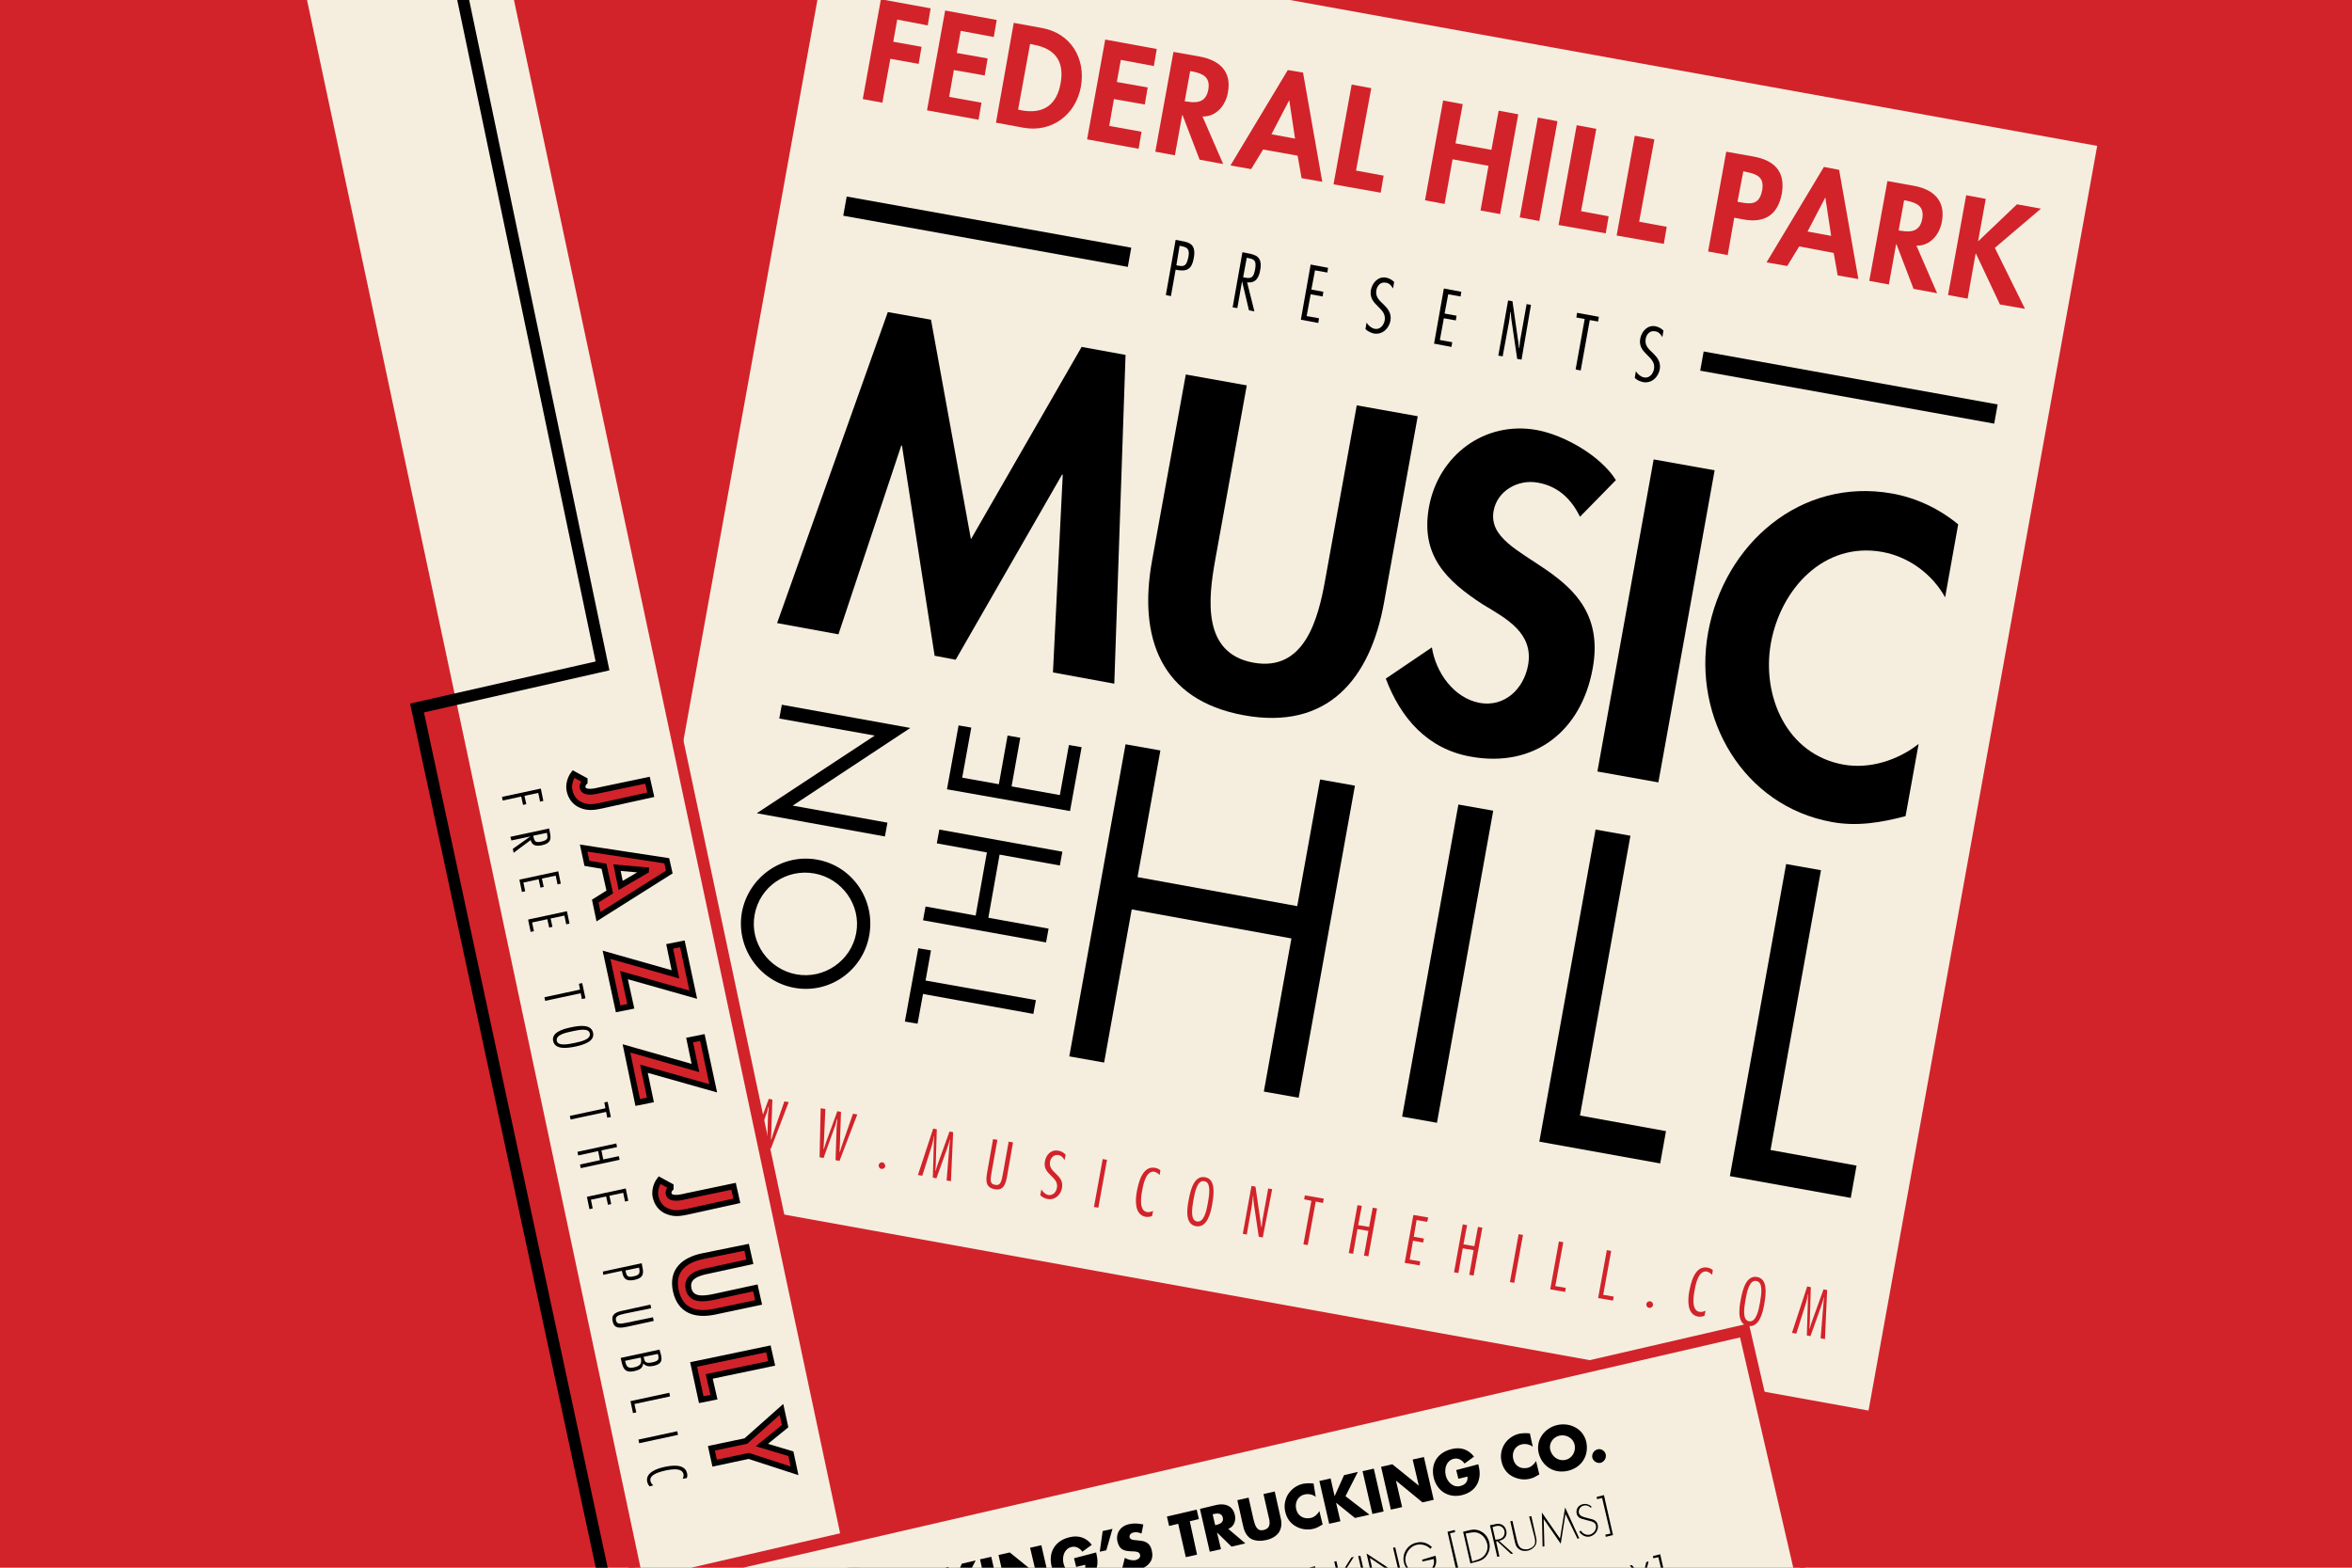 <svg version="1.1" xmlns="http://www.w3.org/2000/svg" xmlns:xlink="http://www.w3.org/1999/xlink" x="0px" y="0px" viewBox="0 0 648 432">
<style type="text/css">
  .st11-postcard-jazz{clip-path:url(#SVGID_2_);fill:#D2232A;}
  .st12-postcard-jazz{clip-path:url(#SVGID_2_);}
  .st13-postcard-jazz{fill:#F5EEDF;}
  .st14-postcard-jazz{fill:#D2232A;}
  .st15-postcard-jazz{fill:none;stroke:#000000;stroke-width:5.375;}
  .st16-postcard-jazz{fill:none;stroke:#D2232A;stroke-width:3.225;}
  .st17-postcard-jazz{fill:none;stroke:#000000;stroke-width:1.613;stroke-miterlimit:2.15;}
  .st18-postcard-jazz{clip-path:url(#SVGID_2_);fill:none;stroke:#000000;stroke-width:3.225;}
</style>
<g>
  <defs>
    <rect id="SVGID_1_" width="648" height="432"/>
  </defs>
  <clipPath id="SVGID_2_">
    <use xlink:href="#SVGID_1_"  style="overflow:visible;"/>
  </clipPath>
  <rect class="st11-postcard-jazz" width="648" height="432"/>
  <g class="st12-postcard-jazz">
    <polygon class="st13-postcard-jazz" points="225.2,0 166.3,325.7 514.8,388.7 577.8,40.2 355.4,0 		"/>
    <g>
      <path d="M292.8,130.8l-0.2,0l-29.3,51l-5.8-1.1l-9-57.9l-0.2,0l-17.3,52l-16.9-3.1L244.6,86l11.9,2.1l11,60.5l30.5-53l12.1,2.2
        l-3.1,90.6l-16.9-3.1L292.8,130.8z"/>
      <path d="M326.7,103.2l16.8,3l-8.7,48.1c-1.9,10.6-3.7,25.7,10.5,28.3c14.2,2.6,17.9-12.2,19.8-22.8l8.7-48.1l16.8,3l-9.3,51.4
        c-3.8,21-15.5,35.2-38.6,31s-29.1-21.6-25.3-42.6L326.7,103.2z"/>
      <path d="M435.3,142.4c-2.4-4.9-6-8.4-11.6-9.4c-5.4-1-11.2,2.2-12.2,7.8c-2.6,14.5,32.6,14.6,27.3,43.4
        c-3.1,17.2-16,27.5-33.6,24.3c-11.9-2.1-19.3-10.6-23.4-21.5l12.7-8.6c1.1,7,6.1,14,13.2,15.3c6.8,1.2,12.1-3.8,13.3-10.4
        c1.6-8.9-6.1-12.9-12.4-16.7c-10.2-6.6-17.3-13.6-14.9-26.9c2.6-14.2,15.3-23.8,29.7-21.2c7.6,1.4,17.6,7.1,21.8,13.8
        L435.3,142.4z"/>
      <path d="M456.9,215.6l-16.8-3l15.5-86l16.8,3L456.9,215.6z"/>
      <path d="M535.9,164.6c-3.6-6.5-10.1-11.2-17.3-12.5c-16.1-2.9-28,10.2-30.7,25.1c-2.6,14.5,4.3,30.7,20,33.5
        c7.2,1.3,15-1.2,20.7-5.7l-3.6,19.9c-6.8,1.8-13.5,2.9-20.4,1.6c-24.2-4.4-38.3-28.5-34-52.2c4.4-24.4,25.5-42.8,50.7-38.3
        c6.7,1.2,13,4.2,18.2,8.5L535.9,164.6z"/>
    </g>
    <g>
      <path d="M357.4,249.7l6.3-34.9l9.6,1.7l-15.5,86l-9.6-1.7l7.6-42.2l-44-8l-7.6,42.2l-9.6-1.7l15.5-86l9.6,1.7l-6.3,34.9
        L357.4,249.7z"/>
      <path d="M395.9,309.4l-9.6-1.7l15.5-86l9.6,1.7L395.9,309.4z"/>
      <path d="M435.3,307.4l23.7,4.3l-1.6,8.9l-33.3-6l15.5-86l9.6,1.7L435.3,307.4z"/>
      <path d="M487.8,316.9l23.7,4.3l-1.6,8.9l-33.3-6l15.5-86l9.6,1.7L487.8,316.9z"/>
    </g>
    <g>
      <path d="M225.2,236.9c9.8,1.8,16,11.2,14.3,20.8c-1.7,9.7-10.9,16.3-20.7,14.5c-9.7-1.8-16.1-11.2-14.4-20.8
        C206.2,241.7,215.5,235.1,225.2,236.9z M219.4,268.5c7.6,1.4,15.1-3.7,16.5-11.4c1.4-7.7-3.9-15-11.5-16.4
        c-7.7-1.4-15.1,3.6-16.5,11.4C206.5,259.8,211.8,267.1,219.4,268.5z"/>
      <path d="M208.5,224.1l32.5-21.4l-26.3-4.7l0.7-3.8l35.4,6.4L218.4,222l26.1,4.7l-0.7,3.8L208.5,224.1z"/>
    </g>
    <g>
      <path d="M285.4,275.6l-0.7,3.8l-30.4-5.5l-1.5,8.2l-3.5-0.6l3.7-20.2l3.5,0.6l-1.5,8.3L285.4,275.6z"/>
      <path d="M271.9,234.9l-13.8-2.5l0.7-3.8l33.9,6.1l-0.7,3.8l-16.6-3l-3.1,17.4l16.6,3l-0.7,3.8l-33.9-6.1l0.7-3.8l13.8,2.5
        L271.9,234.9z"/>
      <path d="M260.9,217.5l3.2-17.6l3.5,0.6l-2.5,13.8l10.1,1.8l2.4-13.4l3.5,0.6l-2.4,13.4l13.3,2.4l2.5-13.8l3.5,0.6l-3.2,17.6
        L260.9,217.5z"/>
    </g>
    <g class="st14-postcard-jazz">
      <path d="M247.2,5.4l-1.1,6.1l7.8,1.4l-0.8,4.7l-7.8-1.4l-2.2,12.1l-5.4-1l5-27.5l13.7,2.5l-0.8,4.7L247.2,5.4z"/>
      <path d="M264.7,8.5l-1.1,6.1l8.5,1.5l-0.8,4.7l-8.5-1.5l-1.3,7.4l8.9,1.6l-0.8,4.7l-14.2-2.6l5-27.5l14.2,2.6
        l-0.8,4.7L264.7,8.5z"/>
      <path d="M279.3,6.3l7.7,1.4c8,1.4,12.2,8.4,10.8,16.2c-1.4,7.7-8,12.7-15.8,11.3l-7.6-1.4L279.3,6.3z M280.5,30.2
        l0.9,0.2c6.6,1.2,9.8-2,10.8-7.4c1.1-6-1.4-9.6-7.5-10.7l-0.9-0.2L280.5,30.2z"/>
      <path d="M308.8,16.5l-1.1,6.1l8.5,1.5l-0.8,4.7l-8.5-1.5l-1.3,7.4l8.9,1.6l-0.8,4.7l-14.2-2.6l5-27.5l14.2,2.6
        l-0.8,4.7L308.8,16.5z"/>
      <path d="M337,45.2l-6.5-1.2l-4.7-12.3l-0.1,0l-2,11.1l-5.4-1l5-27.5l7.3,1.3c5.4,1,8.8,4.1,7.7,9.9
        c-0.6,3.5-3.2,6.7-7,6.6L337,45.2z M326.4,27.9l0.7,0.1c3,0.5,5.2,0,5.8-3.3c0.6-3.4-1.4-4.4-4.3-5l-0.7-0.1L326.4,27.9z"/>
      <path d="M348,41.2l-3.3,5.4l-5.7-1l15.8-26.3L359,20l5.3,30.1l-5.7-1l-1.1-6.2L348,41.2z M355.2,27.6L355.2,27.6
        l-4.9,9.4l6.5,1.2L355.2,27.6z"/>
      <path d="M373.6,47l7.6,1.4l-0.8,4.7l-13-2.3l5-27.5l5.4,1L373.6,47z"/>
      <path d="M410.9,41.3l2-10.8l5.4,1l-5,27.5l-5.4-1l2.2-12.3l-9.9-1.8L398,56.2l-5.4-1l5-27.5l5.4,1l-2,10.8
        L410.9,41.3z"/>
      <path d="M424.1,60.9l-5.4-1l5-27.5l5.4,1L424.1,60.9z"/>
      <path d="M435.6,58.2l7.6,1.4l-0.8,4.7l-13-2.3l5-27.5l5.4,1L435.6,58.2z"/>
      <path d="M451.6,61.1l7.6,1.4l-0.8,4.7l-13-2.3l5-27.5l5.4,1L451.6,61.1z"/>
      <path d="M476,70.3l-5.4-1l5-27.5l7.3,1.3c5.8,1,9.1,4,8,10.3c-1.1,5.8-4.7,8.1-10.4,7.1l-2.7-0.5L476,70.3z
         M478.7,55.6l1.1,0.2c3.2,0.6,5,0.2,5.7-3.4c0.6-3.5-1.3-4.4-4.3-5l-0.9-0.2L478.7,55.6z"/>
      <path d="M495.7,67.9l-3.3,5.4l-5.7-1L502.5,46l4.2,0.8l5.3,30.1l-5.7-1l-1.1-6.2L495.7,67.9z M502.9,54.4L502.9,54.4
        l-4.9,9.4l6.5,1.2L502.9,54.4z"/>
      <path d="M533.7,80.8l-6.5-1.2l-4.7-12.3l-0.1,0l-2,11.1l-5.4-1l5-27.5l7.3,1.3c5.4,1,8.8,4.1,7.7,9.9
        c-0.6,3.5-3.2,6.7-7,6.6L533.7,80.8z M523.1,63.5l0.7,0.1c3,0.5,5.2,0,5.8-3.3c0.6-3.4-1.4-4.4-4.3-5l-0.7-0.1L523.1,63.5z"/>
      <path d="M555.7,56.3l6.6,1.2l-12.7,10.8l8.3,16.8l-6.9-1.2l-6.6-14l-0.1,0l-2.2,12.4l-5.4-1l5-27.5l5.4,1L545,66.4
        l0.1,0L555.7,56.3z"/>
    </g>
    <g class="st14-postcard-jazz">
      <path d="M193.5,313.1l-1.1-0.2l0.3-9.1c0-0.5,0.2-1.5,0.2-2.2l-0.1,0c-0.2,0.7-0.4,1.7-0.6,2.1l-3.1,8.6l-1.1-0.2
        l0.3-13.5l1.3,0.2l-0.4,9c0,0.7-0.1,1.3-0.1,2l0.1,0c0.2-0.6,0.4-1.3,0.6-1.9l3.1-8.5l1,0.2l-0.3,9c0,0.7-0.1,1.3-0.1,2l0.1,0
        c0.2-0.6,0.4-1.3,0.6-1.9l3-8.6l1.2,0.2L193.5,313.1z"/>
      <path d="M212.4,316.5l-1.1-0.2l0.3-9.1c0-0.5,0.2-1.5,0.2-2.2l-0.1,0c-0.2,0.7-0.4,1.7-0.6,2.1l-3.1,8.6l-1.1-0.2
        l0.3-13.5l1.3,0.2l-0.4,9c0,0.7-0.1,1.3-0.1,2l0.1,0c0.2-0.6,0.4-1.3,0.6-1.9l3.1-8.5l1,0.2l-0.3,9c0,0.7-0.1,1.3-0.1,2l0.1,0
        c0.2-0.6,0.4-1.3,0.6-1.9l3-8.6l1.2,0.2L212.4,316.5z"/>
      <path d="M231.3,319.9l-1.1-0.2l0.3-9.1c0-0.5,0.2-1.5,0.2-2.2l-0.1,0c-0.2,0.7-0.4,1.7-0.6,2.1l-3.1,8.6l-1.1-0.2
        l0.3-13.5l1.3,0.2l-0.4,9c0,0.7-0.1,1.3-0.1,2l0.1,0c0.2-0.6,0.4-1.3,0.6-1.9l3.1-8.5l1,0.2l-0.3,9c0,0.7-0.1,1.3-0.1,2l0.1,0
        c0.2-0.6,0.4-1.3,0.6-1.9l3-8.6l1.2,0.2L231.3,319.9z"/>
      <path d="M243.9,321.4c-0.1,0.5-0.6,0.8-1.1,0.7c-0.5-0.1-0.8-0.6-0.7-1.1c0.1-0.5,0.6-0.8,1.1-0.7
        C243.6,320.4,243.9,320.9,243.9,321.4z"/>
      <path d="M262,325.5l-1.2-0.2l0.8-9.9c0-0.4,0.1-0.8,0.2-1.3l-0.1,0c-0.3,0.9-0.5,1.7-0.8,2.5l-2.9,8.1l-1-0.2l0.3-10
        c0-0.4,0-0.8,0.1-1.3l-0.1,0c-0.2,0.8-0.3,1.7-0.6,2.6l-2.6,8.2l-1.2-0.2l4.2-12.8l1,0.2l-0.3,10.1c0,0.4-0.1,0.9-0.1,1.3l0.1,0
        c0.2-0.7,0.4-1.5,0.7-2.2l3.1-8.6l1,0.2L262,325.5z"/>
      <path d="M277.5,323.9c-0.4,2.4-1,4.3-3.5,3.8c-2.6-0.5-2.4-2.5-2-4.8l1.6-9l1.2,0.2l-1.6,8.9c-0.4,2.2-0.5,3.3,1,3.5
        c1.4,0.3,1.7-0.8,2.1-3l1.6-8.9l1.2,0.2L277.5,323.9z"/>
      <path d="M293.3,319.7c-0.4-0.7-0.9-1.3-1.7-1.4c-1.2-0.2-2.1,0.7-2.3,1.8c-0.3,1.5,0.7,2.5,1.7,3.4
        c1,1,1.9,2,1.6,3.8c-0.3,1.9-1.9,3.5-4,3.1c-0.7-0.1-1.4-0.5-2-1l0.3-1.6c0.5,0.7,1.1,1.3,1.9,1.5c1.3,0.2,2.2-0.8,2.4-2
        c0.3-1.5-0.7-2.4-1.7-3.4c-1-1-2-2-1.6-3.9c0.3-1.8,1.7-3.3,3.7-2.9c0.8,0.1,1.4,0.5,2,1.1L293.3,319.7z"/>
      <path d="M302.6,332.8l-1.2-0.2l2.4-13.2l1.2,0.2L302.6,332.8z"/>
      <path d="M317.4,335.1c-0.5,0.2-1.2,0.3-1.8,0.2c-3.1-0.6-2.8-4.7-2.4-6.9c0.4-2.1,1.4-7.2,5-6.6
        c0.5,0.1,1.1,0.3,1.5,0.7l-0.2,1.3c-0.4-0.4-0.8-0.7-1.4-0.9c-2.1-0.4-3,2.7-3.4,5.1c-0.3,1.5-1,5.6,1.3,6
        c0.6,0.1,1.2-0.1,1.7-0.3L317.4,335.1z"/>
      <path d="M334,331.7c-0.4,2.5-1.4,6.7-4.5,6.2c-2.9-0.5-2.6-4.3-2-7.3c0.6-3.3,1.7-6.7,4.5-6.2
        C334.9,324.9,334.5,328.8,334,331.7z M328.8,330.7c-0.4,2.3-0.9,5.6,1,5.9c1.9,0.3,2.6-2.9,3-5.2c0.4-2.3,0.9-5.6-1-5.9
        C329.9,325.1,329.2,328.4,328.8,330.7z"/>
      <path d="M347.9,341l-1.1-0.2l-1.4-9.4c-0.1-0.6-0.1-1.2-0.1-1.8l-0.1,0c-0.1,0.9-0.2,1.7-0.3,2.6l-1.4,8l-1.1-0.2
        l2.4-13.2l1.1,0.2l1.4,9.7c0.1,0.5,0.1,1,0.2,1.4l0.1,0c0.1-0.6,0.1-1.2,0.2-1.8l1.6-8.8l1.1,0.2L347.9,341z"/>
      <path d="M364.5,331.5l-2-0.4l-2.2,12l-1.2-0.2l2.2-12l-2-0.4l0.2-1.1l5.2,0.9L364.5,331.5z"/>
      <path d="M377,346.2l-1.2-0.2l1.2-6.8l-3-0.5l-1.2,6.8l-1.2-0.2l2.4-13.2l1.2,0.2l-1,5.3l3,0.5l1-5.3l1.2,0.2
        L377,346.2z"/>
      <path d="M393.2,336.7l-2.9-0.5l-0.8,4.6l2.8,0.5l-0.2,1.1l-2.8-0.5l-0.9,5.2l2.9,0.5l-0.2,1.1l-4.1-0.7l2.4-13.2
        l4.1,0.7L393.2,336.7z"/>
      <path d="M406,351.5l-1.2-0.2l1.2-6.8l-3-0.5l-1.2,6.8l-1.2-0.2l2.4-13.2l1.2,0.2l-1,5.3l3,0.5l1-5.3l1.2,0.2
        L406,351.5z"/>
      <path d="M417.2,353.5l-1.2-0.2l2.4-13.2l1.2,0.2L417.2,353.5z"/>
      <path d="M428.5,354.4l2.9,0.5l-0.2,1.1l-4.1-0.7l2.4-13.2l1.2,0.2L428.5,354.4z"/>
      <path d="M441.7,356.8l2.9,0.5l-0.2,1.1l-4.1-0.7l2.4-13.2l1.2,0.2L441.7,356.8z"/>
      <path d="M455.4,359.7c-0.1,0.5-0.6,0.8-1.1,0.7c-0.5-0.1-0.8-0.6-0.7-1.1c0.1-0.5,0.6-0.8,1.1-0.7
        C455.2,358.7,455.5,359.2,455.4,359.7z"/>
      <path d="M469.6,362.6c-0.5,0.2-1.2,0.3-1.8,0.2c-3.1-0.6-2.8-4.7-2.4-6.9c0.4-2.1,1.4-7.2,5-6.6
        c0.5,0.1,1.1,0.3,1.5,0.7l-0.2,1.3c-0.4-0.4-0.8-0.7-1.4-0.9c-2.1-0.4-3,2.7-3.4,5.1c-0.3,1.5-1,5.6,1.3,6
        c0.6,0.1,1.2-0.1,1.7-0.3L469.6,362.6z"/>
      <path d="M486.1,359.2c-0.4,2.5-1.4,6.7-4.5,6.2c-2.9-0.5-2.6-4.3-2-7.3c0.6-3.3,1.7-6.7,4.5-6.2
        C487,352.4,486.6,356.3,486.1,359.2z M480.9,358.2c-0.4,2.3-0.9,5.6,1,5.9s2.6-2.9,3-5.2c0.4-2.3,0.9-5.6-1-5.9
        C482,352.6,481.3,355.9,480.9,358.2z"/>
      <path d="M502.8,369l-1.2-0.2l0.8-9.9c0-0.4,0.1-0.8,0.2-1.3l-0.1,0c-0.3,0.9-0.5,1.7-0.8,2.5l-2.9,8.1l-1-0.2l0.3-10
        c0-0.4,0-0.8,0.1-1.3l-0.1,0c-0.2,0.8-0.3,1.7-0.6,2.6l-2.6,8.2l-1.2-0.2l4.2-12.8l1,0.2l-0.3,10.1c0,0.4-0.1,0.9-0.1,1.3l0.1,0
        c0.2-0.7,0.4-1.5,0.7-2.2l3.1-8.6l1,0.2L502.8,369z"/>
    </g>
    <g>
      <path d="M321.2,81.3l2.7-15.2l1.6,0.3c2.2,0.4,4.1,0.9,3.4,4.7c-0.5,2.9-1.7,3.8-4.6,3.3l-0.4-0.1l-1.3,7.3L321.2,81.3z
         M324.1,73.1l0.5,0.1c2,0.4,2.3-0.3,2.8-2.3c0.4-2.1-0.1-2.8-2.1-3.1l-0.3-0.1L324.1,73.1z"/>
      <path d="M339.6,84.7l2.7-15.2l1.5,0.3c2.1,0.4,4.1,0.9,3.4,4.6c-0.3,1.9-1.1,3.7-3.6,3.4l2,8l-1.5-0.3l-1.9-8l0,0l-1.3,7.4
        L339.6,84.7z M342.5,76.4l0.5,0.1c2,0.4,2.4-0.3,2.8-2.3c0.4-2.4-0.2-2.8-2-3.1l-0.3-0.1L342.5,76.4z"/>
      <path d="M365.7,75.1l-3.4-0.6l-1,5.3l3.3,0.6l-0.2,1.3l-3.3-0.6l-1.1,6l3.4,0.6l-0.2,1.3l-4.8-0.9l2.7-15.2l4.8,0.9L365.7,75.1z"
        />
      <path d="M383.8,79.5c-0.5-0.8-1-1.5-2-1.6c-1.4-0.3-2.4,0.8-2.6,2.1c-0.3,1.8,0.8,2.8,2,3.9c1.1,1.1,2.2,2.3,1.9,4.4
        c-0.4,2.2-2.2,4-4.6,3.6c-0.8-0.2-1.7-0.6-2.3-1.2l0.3-1.8c0.5,0.8,1.3,1.5,2.2,1.7c1.5,0.3,2.5-0.9,2.8-2.3
        c0.3-1.8-0.8-2.8-1.9-3.9c-1.1-1.1-2.3-2.3-1.9-4.5c0.4-2,2-3.8,4.2-3.4c0.9,0.2,1.6,0.6,2.2,1.2L383.8,79.5z"/>
      <path d="M402.4,81.7l-3.4-0.6l-1,5.3l3.3,0.6l-0.2,1.3l-3.3-0.6l-1.1,6l3.4,0.6l-0.2,1.3l-4.8-0.9l2.7-15.2l4.8,0.9L402.4,81.7z"
        />
      <path d="M419.2,99.1l-1.2-0.2L416.4,88c-0.1-0.7-0.1-1.4-0.2-2l-0.1,0c-0.1,1-0.2,2-0.4,3l-1.7,9.2l-1.2-0.2l2.7-15.2l1.2,0.2
        l1.6,11.2c0.1,0.6,0.1,1.1,0.2,1.7l0.1,0c0.1-0.7,0.1-1.4,0.2-2l1.8-10.1l1.2,0.2L419.2,99.1z"/>
      <path d="M440.3,88.6l-2.3-0.4l-2.5,13.9l-1.4-0.3l2.5-13.9l-2.3-0.4l0.2-1.3l6,1.1L440.3,88.6z"/>
      <path d="M458,92.9c-0.5-0.8-1-1.5-2-1.6c-1.4-0.3-2.4,0.8-2.6,2.1c-0.3,1.8,0.8,2.8,2,3.9c1.1,1.1,2.2,2.3,1.9,4.4
        c-0.4,2.2-2.2,4-4.6,3.6c-0.8-0.2-1.7-0.5-2.3-1.2l0.3-1.8c0.5,0.8,1.3,1.5,2.2,1.7c1.5,0.3,2.5-0.9,2.8-2.3
        c0.3-1.8-0.8-2.8-1.9-3.9c-1.1-1.1-2.3-2.3-1.9-4.5c0.4-2,2-3.8,4.2-3.4c0.9,0.2,1.6,0.6,2.2,1.2L458,92.9z"/>
    </g>
    <line class="st15-postcard-jazz" x1="468.9" y1="99.5" x2="549.9" y2="114.1"/>
    <line class="st15-postcard-jazz" x1="232.8" y1="56.8" x2="311.2" y2="70.9"/>
    <polygon class="st13-postcard-jazz" points="83,0 174.9,432 235.1,432 143.3,0 		"/>
    <rect x="-197.1" y="281.3" transform="matrix(-0.208 -0.978 0.978 -0.208 -87.494 550.702)" class="st16-postcard-jazz" width="752.7" height="59"/>
    <g class="st14-postcard-jazz">
      <path d="M165.6,221.9c-1.9,0.4-3.6,0.7-5.5-0.1c-1.8-0.7-2.9-2.3-3.3-4.1c-0.3-1.5,0.2-3.2,1.1-4.5l3.5,1.9
        c-0.6,0.3-1.1,1.2-1,1.8c0.4,2,3.7,1,5,0.7l12.9-2.7l0.9,4L165.6,221.9z"/>
      <path d="M166.4,238.6l-4.7-0.8l-0.9-4.2l22.9,3.5l0.7,3.1l-19.5,12.3l-0.9-4.3l4-2.5L166.4,238.6z M177.9,239.8
        L177.9,239.8l-8-0.7l1,4.9L177.9,239.8z"/>
      <path d="M173.7,277.3l-3.5,0.7l-3.2-15l19,5.4l-1.6-7.7l3.5-0.7l3,14.1l-19-5.4L173.7,277.3z"/>
      <path d="M179.2,303.1l-3.5,0.7l-3.2-15l19,5.4l-1.6-7.7l3.5-0.7l3,14.1l-19-5.4L179.2,303.1z"/>
      <path d="M189.4,333.8c-1.9,0.4-3.6,0.7-5.5-0.1c-1.8-0.7-2.9-2.3-3.3-4.1c-0.3-1.5,0.2-3.2,1.1-4.5l3.5,1.9
        c-0.6,0.3-1.1,1.2-1,1.8c0.4,2,3.7,1,5,0.7l12.9-2.7l0.9,4L189.4,333.8z"/>
      <path d="M205.7,343.6l0.9,4L195,350c-2.5,0.5-6.1,1.5-5.4,4.9s4.4,2.9,6.9,2.3l11.5-2.5l0.9,4l-12.3,2.6
        c-5,1.1-9.3-0.3-10.5-5.8c-1.2-5.5,2.2-8.5,7.2-9.5L205.7,343.6z"/>
      <path d="M195.4,379.3l1.2,5.7l-3.5,0.7l-2.1-9.7l20.6-4.4l0.9,4L195.4,379.3z"/>
      <path d="M215.2,388.3l1,4.7l-6.4,5.1l8,2.4l1,4.7l-12.5-4.1l-9.5,2l-0.9-4l9.5-2L215.2,388.3z"/>
    </g>
    <path class="st17-postcard-jazz" d="M179.3,219l-0.9-4l-12.9,2.7c-1.3,0.3-4.6,1.2-5-0.7c-0.1-0.7,0.4-1.5,1-1.8l-3.5-1.9c-0.9,1.2-1.4,3-1.1,4.5
      c0.4,1.9,1.5,3.4,3.3,4.1c1.9,0.8,3.6,0.5,5.5,0.1L179.3,219z"/>
    <path class="st17-postcard-jazz" d="M171,244l-1-4.9l8,0.7l0,0.1L171,244z M168,245.8l-4,2.5l0.9,4.3l19.5-12.3l-0.7-3.1l-22.9-3.5l0.9,4.2
      l4.7,0.8L168,245.8z"/>
    <polygon class="st17-postcard-jazz" points="171.9,268.7 191,274.1 188,260.1 184.5,260.8 186.1,268.5 167.1,263.1 170.3,278 173.8,277.3 		"/>
    <polygon class="st17-postcard-jazz" points="177.4,294.5 196.5,299.9 193.5,285.9 190,286.6 191.6,294.3 172.6,288.9 175.7,303.8 179.2,303.1
      "/>
    <path class="st17-postcard-jazz" d="M203,330.9l-0.9-4l-12.9,2.7c-1.3,0.3-4.6,1.2-5-0.7c-0.1-0.7,0.4-1.5,1-1.8l-3.5-1.9c-0.9,1.2-1.4,3-1.1,4.5
      c0.4,1.9,1.5,3.4,3.3,4.1c1.9,0.8,3.6,0.5,5.5,0.1L203,330.9z"/>
    <path class="st17-postcard-jazz" d="M193.4,346.2c-5,1.1-8.4,4-7.2,9.5c1.2,5.5,5.4,6.8,10.5,5.8l12.3-2.6l-0.9-4l-11.5,2.5
      c-2.5,0.5-6.2,1.1-6.9-2.3c-0.7-3.4,2.8-4.4,5.4-4.9l11.5-2.5l-0.9-4L193.4,346.2z"/>
    <polygon class="st17-postcard-jazz" points="212.6,375.7 211.7,371.7 191.1,376 193.2,385.7 196.7,385 195.4,379.3 		"/>
    <polygon class="st17-postcard-jazz" points="205.5,397.1 196,399.1 196.9,403.2 206.3,401.2 218.9,405.3 217.9,400.6 209.9,398.2 216.3,393
      215.3,388.4 		"/>
    <g>
      <path d="M148.8,220.9l-0.5-2.4l-3.8,0.8l0.5,2.3l-0.9,0.2l-0.5-2.3l-5.1,1.1l-0.2-1l10.7-2.3l0.7,3.4L148.8,220.9z"/>
      <path d="M140.6,230.6l10.7-2.3l0.2,1.1c0.3,1.5,0.5,2.9-2.1,3.5c-1.4,0.3-2.8,0.3-3.2-1.4l-4.7,3.5l-0.2-1.1l4.8-3.4l0,0
        l-5.2,1.1L140.6,230.6z M146.9,230.3l0.1,0.4c0.3,1.4,0.8,1.5,2.2,1.2c1.7-0.4,1.8-0.9,1.5-2.2l0-0.2L146.9,230.3z"/>
      <path d="M153.6,243.7l-0.5-2.4l-3.8,0.8l0.5,2.3l-0.9,0.2l-0.5-2.3l-4.2,0.9l0.5,2.4l-0.9,0.2l-0.7-3.4l10.7-2.3l0.7,3.4
        L153.6,243.7z"/>
      <path d="M156,254.7l-0.5-2.4l-3.8,0.8l0.5,2.3l-0.9,0.2l-0.5-2.3l-4.2,0.9l0.5,2.4l-0.9,0.2l-0.7-3.4l10.7-2.3l0.7,3.4L156,254.7
        z"/>
      <path d="M160.3,275.3l-0.3-1.6l-9.8,2.1l-0.2-1l9.8-2.1l-0.3-1.6l0.9-0.2l0.9,4.2L160.3,275.3z"/>
      <path d="M158.5,288.4c-2,0.4-5.5,1-6.1-1.5c-0.5-2.3,2.4-3.3,4.9-3.8c2.7-0.6,5.6-0.8,6.1,1.5C163.9,287,160.8,287.9,158.5,288.4
        z M157.6,284.2c-1.9,0.4-4.5,1-4.2,2.6c0.3,1.5,3,1,4.9,0.6c1.9-0.4,4.5-1,4.2-2.6C162.2,283.2,159.5,283.8,157.6,284.2z"/>
      <path d="M167.3,308l-0.3-1.6l-9.8,2.1l-0.2-1l9.8-2.1l-0.3-1.6l0.9-0.2l0.9,4.2L167.3,308z"/>
      <path d="M160,321.9l-0.2-1l5.5-1.2l-0.5-2.5l-5.5,1.2l-0.2-1l10.7-2.3l0.2,1l-4.3,0.9l0.5,2.5l4.3-0.9l0.2,1L160,321.9z"/>
      <path d="M172.2,331.1l-0.5-2.4l-3.8,0.8l0.5,2.3l-0.9,0.2l-0.5-2.3l-4.2,0.9l0.5,2.4l-0.9,0.2l-0.7-3.4l10.7-2.3l0.7,3.4
        L172.2,331.1z"/>
      <path d="M166.1,350.4l10.7-2.3l0.2,1.1c0.3,1.5,0.5,2.9-2.2,3.5c-2.1,0.4-3-0.1-3.4-2.2l-0.1-0.3l-5.1,1.1L166.1,350.4z
         M172.3,350.1l0.1,0.4c0.3,1.4,0.8,1.5,2.2,1.2c1.5-0.3,1.8-0.8,1.5-2.2l0-0.2L172.3,350.1z"/>
      <path d="M172.8,365.6c-2,0.4-3.6,0.6-4-1.5c-0.5-2.1,1.1-2.6,3.1-3l7.3-1.6l0.2,1l-7.3,1.5c-1.8,0.4-2.6,0.7-2.4,1.8
        c0.2,1.1,1.1,1.1,2.9,0.7l7.3-1.5l0.2,1L172.8,365.6z"/>
      <path d="M182.1,373.3c0.3,1.4,0.4,2.6-2.1,3.1c-1.1,0.2-2,0.2-2.8-0.7c-0.1,1.4-1.1,1.8-2.3,2.1c-2.2,0.5-3.1-0.1-3.6-2.3
        l-0.3-1.3l10.7-2.3L182.1,373.3z M176.5,374.1l-4.3,0.9l0.1,0.3c0.3,1.5,0.9,1.8,2.4,1.5c1.8-0.4,2.1-1.1,1.9-2.4L176.5,374.1z
         M181.2,373.1l-3.9,0.8l0.1,0.3c0.2,0.8,0.2,1.7,2.4,1.2c1.7-0.4,1.8-0.8,1.5-2.1L181.2,373.1z"/>
      <path d="M174.8,386.9l0.5,2.3l-0.9,0.2l-0.7-3.3l10.7-2.3l0.2,1L174.8,386.9z"/>
      <path d="M176.1,397.7l-0.2-1l10.7-2.3l0.2,1L176.1,397.7z"/>
      <path d="M179,409.6c-0.3-0.3-0.6-0.8-0.7-1.3c-0.5-2.5,2.7-3.6,4.5-4c1.7-0.4,5.9-1.2,6.5,1.7c0.1,0.4,0.1,1-0.1,1.3l-1.1,0.2
        c0.2-0.5,0.3-0.9,0.2-1.3c-0.4-1.7-2.9-1.4-4.9-1c-1.2,0.3-4.6,1-4.2,2.9c0.1,0.5,0.4,0.9,0.8,1.2L179,409.6z"/>
    </g>
  <polyline class="st18-postcard-jazz" points="107.6,-95.7 166,183.5 114.9,195.1 196.9,576.9 	"/>
  <g>
  <polygon class="st13-postcard-jazz" points="197.4,432 495.9,432 480.8,366.6 		"/>
  <rect x="270.4" y="277.7" transform="matrix(-0.225 -0.974 0.974 -0.225 -51.131 868.143)" class="st16-postcard-jazz" width="98.7" height="353.5"/>
      <path d="M265,430.9l3.8-0.9l-3.4,6.7l6.6,5.1l-4,0.9l-5.2-4.2l0,0l1.2,5.1l-3.1,0.7l-2.7-11.8l3.1-0.7l1.1,4.9l0,0L265,430.9z"/>
      <path d="M275.8,440.8l-3.1,0.7l-2.7-11.8l3.1-0.7L275.8,440.8z"/>
      <path d="M275.1,428.5l3.1-0.7l7.3,5.9l0,0l-1.7-7.2l3.1-0.7l2.7,11.8l-3.1,0.7l-7.3-6l0,0l1.7,7.3l-3.1,0.7L275.1,428.5z"/>
      <path d="M302,427.8c0.4,1.7,0.6,3.2-0.1,5c-0.8,1.9-2.4,3-4.4,3.5c-3.7,0.9-6.9-1.1-7.8-4.8c-0.9-3.9,1.1-7,5-7.9
        c2.4-0.6,4.6,0.1,6.1,2.1l-2.6,1.9c-0.7-1-1.8-1.6-3-1.3c-2,0.5-2.6,2.6-2.2,4.5c0.4,1.8,2,3.5,4,3c1.3-0.3,2.2-1.2,2-2.6
        l-2.5,0.6l-0.6-2.4L302,427.8z"/>
      <path d="M306.5,421.3l-1.7,5.9l-1.8,0.4l0.8-5.7L306.5,421.3z"/>
      <path d="M314.5,422.6c-0.7-0.3-1.5-0.5-2.2-0.3c-0.6,0.1-1.2,0.6-1.1,1.3c0.2,0.7,1.1,0.8,1.6,0.8l0.8,0.1
        c1.8,0.1,3.2,0.6,3.7,2.6c0.3,1.2,0.3,2.5-0.5,3.5c-0.7,1-1.9,1.6-3.1,1.9c-1.5,0.3-3.1,0.2-4.5-0.4l0.7-2.8c0.9,0.5,2,0.8,3,0.6
        c0.7-0.2,1.4-0.7,1.2-1.5c-0.2-0.9-1.5-0.9-2.2-0.9c-2.1-0.1-3.4-0.3-4-2.6c-0.6-2.4,0.8-4.4,3.2-4.9c1.2-0.3,2.7-0.2,3.9,0.1
        L314.5,422.6z"/>
      <path d="M329.8,428.4l-3.1,0.7l-2.1-9.2l-2.5,0.6l-0.6-2.6l8.2-1.9l0.6,2.6l-2.5,0.6L329.8,428.4z"/>
      <path d="M343.1,425.3l-3.8,0.9l-4-3.9l0,0l1.1,4.6l-3.1,0.7l-2.7-11.8l4.6-1.1c2.3-0.5,4.4,0.2,5,2.7c0.4,1.6-0.2,3.3-1.8,3.9
        L343.1,425.3z M334.8,420.3l0.3-0.1c1-0.2,2.1-0.7,1.8-2c-0.3-1.3-1.5-1.2-2.5-1l-0.3,0.1L334.8,420.3z"/>
      <path d="M351.2,411l1.5,6.7c0.4,1.5,0.6,3-0.3,4.5c-0.8,1.2-2.2,1.9-3.6,2.2c-1.4,0.3-3,0.3-4.2-0.4c-1.4-0.9-1.9-2.4-2.2-3.9
        l-1.5-6.7l3.1-0.7l1.4,6.2c0.4,1.5,0.9,3.2,2.8,2.7c2-0.5,1.7-2.2,1.3-3.7l-1.4-6.2L351.2,411z"/>
      <path d="M362.5,412.5c-0.8-0.7-2-0.9-3-0.7c-1.9,0.4-2.8,2.2-2.4,4c0.4,1.9,2,2.9,4,2.5c1-0.2,1.9-1,2.4-1.9l0.9,3.7
        c-0.9,0.5-1.6,1-2.6,1.2c-1.7,0.4-3.4,0.1-4.8-0.7c-1.6-0.9-2.5-2.3-2.9-4c-0.4-1.6-0.1-3.3,0.7-4.7c0.9-1.5,2.4-2.6,4.1-3
        c1-0.2,2-0.2,3-0.1L362.5,412.5z"/>
      <path d="M370.3,406.5l3.8-0.9l-3.4,6.7l6.6,5.1l-4,0.9l-5.2-4.2l0,0l1.2,5.1l-3.1,0.7l-2.7-11.8l3.1-0.7l1.1,4.9l0,0L370.3,406.5
        z"/>
      <path d="M381.2,416.5l-3.1,0.7l-2.7-11.8l3.1-0.7L381.2,416.5z"/>
      <path d="M380.5,404.2l3.1-0.7l7.3,5.9l0,0l-1.7-7.2l3.1-0.7l2.7,11.8l-3.1,0.7l-7.3-6l0,0l1.7,7.3l-3.1,0.7L380.5,404.2z"/>
      <path d="M407.3,403.5c0.4,1.7,0.6,3.2-0.1,5c-0.8,1.9-2.4,3-4.4,3.5c-3.7,0.9-6.9-1.1-7.8-4.8c-0.9-3.9,1.1-7,5-7.9
        c2.4-0.6,4.6,0.1,6.1,2.1l-2.6,1.9c-0.7-1-1.8-1.6-3-1.3c-2,0.5-2.6,2.6-2.2,4.5c0.4,1.8,2,3.5,4,3c1.3-0.3,2.2-1.2,2-2.6
        l-2.5,0.6l-0.6-2.4L407.3,403.5z"/>
      <path d="M422.3,398.7c-0.8-0.7-2-0.9-3-0.7c-1.9,0.4-2.8,2.2-2.4,4c0.4,1.9,2,2.9,3.9,2.5c1-0.2,1.9-1,2.4-1.9l0.9,3.7
        c-0.9,0.5-1.6,1-2.6,1.2c-1.7,0.4-3.4,0.1-4.9-0.7c-1.6-0.9-2.5-2.3-2.9-4c-0.4-1.6-0.1-3.3,0.7-4.7c0.9-1.5,2.4-2.6,4.1-3
        c1-0.2,2-0.2,3-0.1L422.3,398.7z"/>
      <path d="M437,397.2c0.9,3.8-1.2,7.2-5,8.1c-3.8,0.9-7.2-1.2-8.1-5c-0.8-3.6,1.7-6.8,5.1-7.6S436.1,393.6,437,397.2z M427.1,399.5
        c0.5,2,2.3,3.2,4.2,2.8c1.8-0.4,3-2.3,2.5-4.3c-0.4-1.6-2.2-2.8-4.1-2.4C427.8,396,426.7,397.8,427.1,399.5z"/>
      <path d="M442.4,400.8c0.2,1-0.4,2-1.4,2.3c-1,0.2-2-0.4-2.3-1.4c-0.2-1,0.4-2,1.4-2.3C441.1,399.1,442.2,399.8,442.4,400.8z"/>
      <path d="M358.9,432.9l0.7,3.2l3.5-0.8l0.1,0.5l-3.5,0.8l0.9,4l3.6-0.8l0.1,0.5l-4.1,1l-2-8.7l4.1-1l0.1,0.5L358.9,432.9z"/>
      <path d="M372.3,429.2l0.7-0.2l-3.3,5.2l5.6,3.5l-0.7,0.2l-5.1-3.2l-0.2,0.3l0.9,3.9l-0.6,0.1l-2-8.7l0.6-0.1l0.9,4.1L372.3,429.2
        z"/>
      <path d="M376.8,437.4l-0.6,0.1l-2-8.7l0.6-0.1L376.8,437.4z"/>
      <path d="M386.5,435.4l-9.1-6.1l1.7,7.5l-0.6,0.1l-2-8.8l9.1,6l-1.8-7.6l0.6-0.1L386.5,435.4z"/>
      <path d="M395.5,428.7c0.3,1.1,0.3,2.1-0.2,3.1c-0.6,1.1-1.7,1.9-3,2.2c-2.4,0.6-4.9-1-5.5-3.4c-0.6-2.5,1-5,3.5-5.5
        c1.6-0.4,3,0.1,4.2,1.2l-0.4,0.5c-1-1-2.4-1.4-3.8-1.1c-2.1,0.5-3.5,2.8-3,4.9c0.5,2.1,2.7,3.5,4.9,3c0.9-0.2,1.8-0.8,2.3-1.5
        c0.6-0.8,0.7-1.6,0.5-2.5l-3.1,0.7l-0.1-0.5L395.5,428.7z"/>
      <path d="M401.8,432.3l1.4-0.3l0.1,0.6l-2,0.5l-2.5-11l2-0.5l0.1,0.6l-1.4,0.3L401.8,432.3z"/>
      <path d="M403.1,422.1l1.6-0.4c1.3-0.3,2.3-0.3,3.5,0.4c1.1,0.6,1.8,1.7,2.1,2.9c0.3,1.2,0.1,2.4-0.6,3.5c-0.7,1.1-1.7,1.6-3,1.9
        l-1.6,0.4L403.1,422.1z M406.5,430c1.1-0.3,2-0.7,2.7-1.7c0.6-0.9,0.8-2,0.5-3c-0.3-1.1-0.9-2-1.9-2.6c-1-0.6-1.9-0.5-3-0.3
        l-1,0.2l1.8,7.7L406.5,430z"/>
      <path d="M416.9,428.1l-0.6,0.1l-3.8-3.5l-0.3,0.1l0.9,4.1l-0.6,0.1l-2-8.7l1.1-0.2c0.7-0.2,1.4-0.3,2.1,0
        c0.7,0.3,1.1,0.9,1.3,1.7c0.3,1.5-0.5,2.5-2,2.8L416.9,428.1z M412.8,424.2c0.5-0.1,1.1-0.3,1.4-0.8c0.3-0.4,0.4-1,0.3-1.5
        c-0.1-0.6-0.6-1.2-1.3-1.4c-0.5-0.1-1.1,0-1.6,0.2l-0.4,0.1l0.8,3.5L412.8,424.2z"/>
      <path d="M421.3,417.9l0.6-0.1l1.2,5.4c0.2,0.9,0.4,1.6,0,2.5c-0.4,0.8-1.3,1.4-2.1,1.6c-0.9,0.2-1.9,0.1-2.6-0.5
        c-0.8-0.6-0.9-1.4-1.1-2.2l-1.2-5.4l0.6-0.1l1.2,5.3c0.2,0.8,0.4,1.6,1,2.1c0.6,0.5,1.5,0.5,2.1,0.4c0.7-0.2,1.5-0.6,1.8-1.3
        c0.3-0.7,0.1-1.5-0.1-2.3L421.3,417.9z"/>
      <path d="M431.3,417.2L431.3,417.2l-1.3,8.2l-4.7-6.8l0,0l0.2,7.5l-0.5,0.1l-0.2-9.4l5,7.2l1.4-8.6l3.9,8.5l-0.5,0.1L431.3,417.2z
        "/>
      <path d="M438.3,415.5c-0.5-0.5-1.2-0.8-2-0.6c-0.9,0.2-1.5,1.1-1.3,2c0.2,0.9,1.2,1.1,1.9,1.3l1.9,0.5c0.8,0.3,1.2,0.7,1.4,1.5
        c0.3,1.4-0.7,2.8-2.1,3.2c-1.2,0.3-2.3-0.3-3-1.3l0.4-0.3c0.6,0.8,1.4,1.3,2.5,1.1c1.1-0.3,1.9-1.4,1.7-2.5
        c-0.2-1-1.3-1.2-2.2-1.4l-1.8-0.5c-0.7-0.2-1.1-0.7-1.3-1.3c-0.3-1.3,0.4-2.4,1.7-2.7c0.9-0.2,1.8,0.1,2.4,0.7L438.3,415.5z"/>
      <path d="M441.4,412.8l-1.4,0.3l-0.1-0.6l2-0.5l2.5,11l-2,0.5l-0.1-0.6l1.4-0.3L441.4,412.8z"/>
      <path d="M449,431.4l0.6-0.1l2.9,3.3l1.1-4.2l0.6-0.1L453,435l3.4,3.9l-0.6,0.1l-3-3.4l-1.2,4.4l-0.6,0.1l1.3-5L449,431.4z"/>
      <path d="M456.9,429.1l-1.4,0.3l-0.1-0.6l2-0.5l2.5,11l-2,0.5l-0.1-0.6l1.4-0.3L456.9,429.1z"/>
    </g>
  </g>
</g>
</svg>
